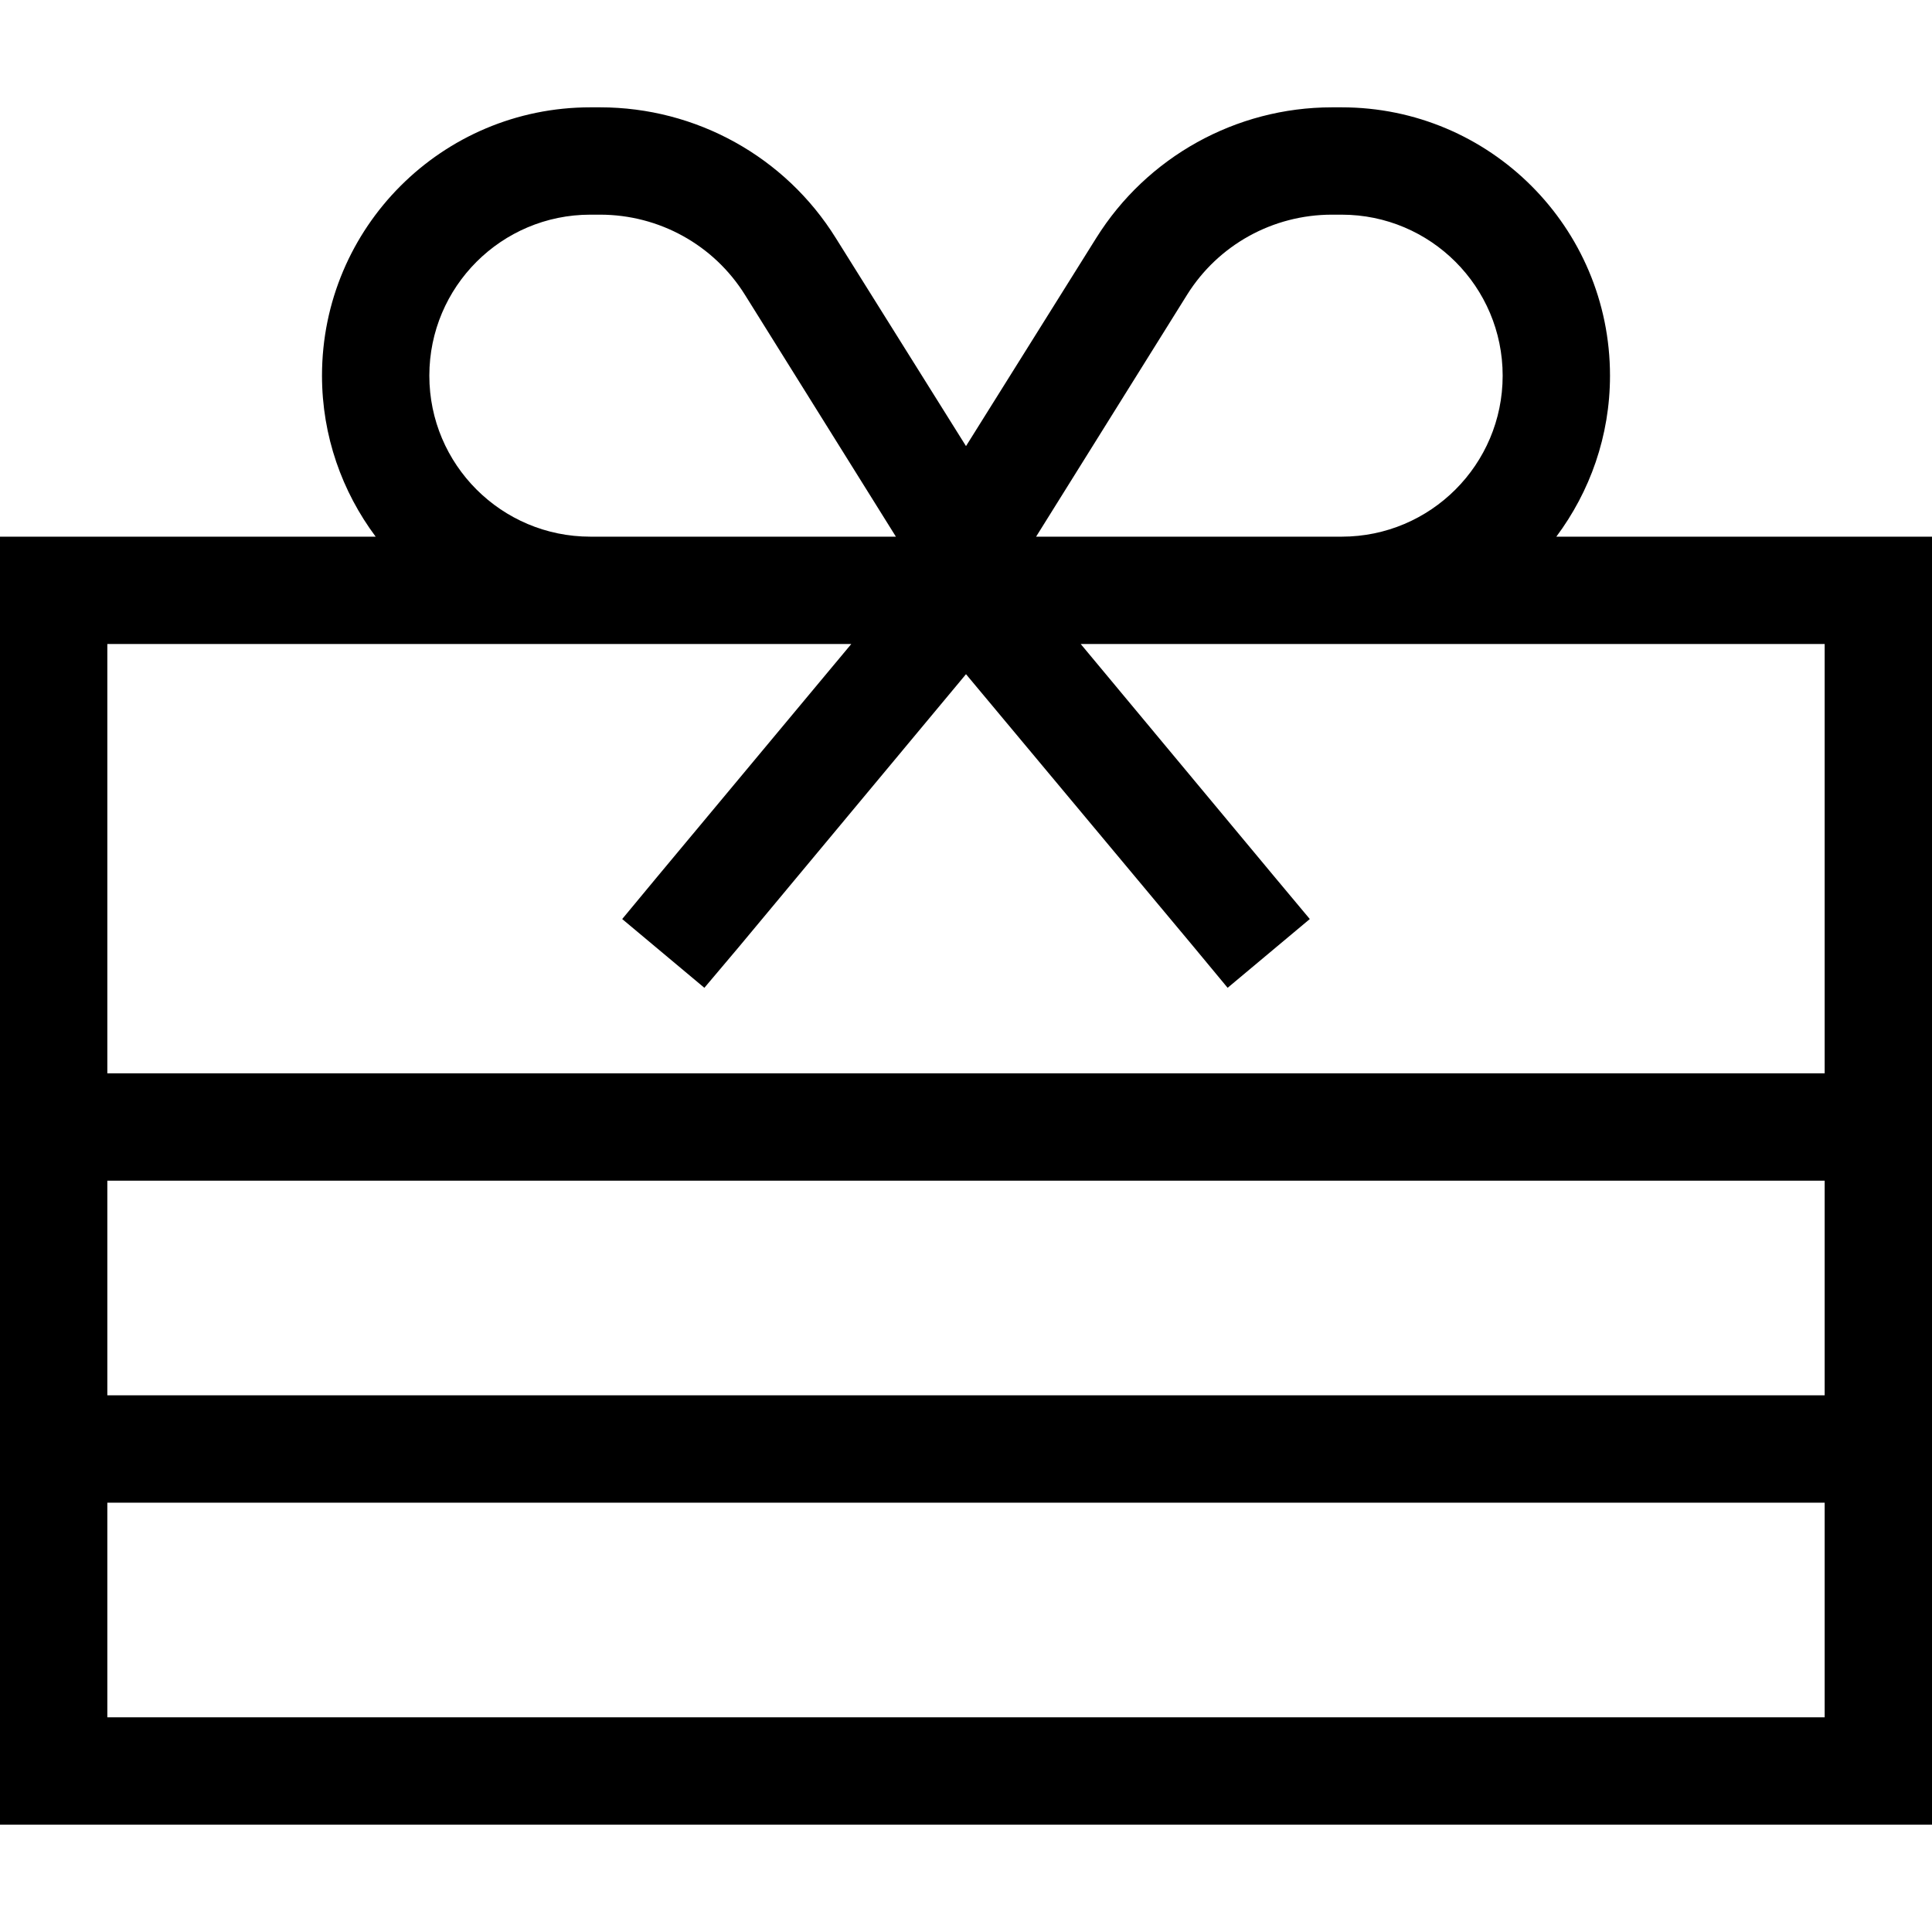 <svg xmlns="http://www.w3.org/2000/svg" width="24" height="24" viewBox="0 0 576 512"><path d="M397.1 32c-17.6 0-33.9 9-43.2 23.9l-45 72.1 11.1 0 80 0c26.5 0 48-21.5 48-48s-21.5-48-48-48l-2.9 0zm-130 96l-45-72.1C212.8 41 196.5 32 178.9 32L176 32c-26.5 0-48 21.5-48 48s21.5 48 48 48l80 0 11.1 0zM288 101l38.8-62c15.1-24.2 41.7-39 70.3-39L400 0c44.2 0 80 35.8 80 80c0 18-6 34.6-16 48l80 0 32 0 0 32 0 320 0 32-32 0L32 512 0 512l0-32L0 160l0-32 32 0 80 0c-10-13.4-16-30-16-48c0-44.2 35.8-80 80-80l2.9 0c28.6 0 55.2 14.7 70.3 39L288 101zM176 160L32 160l0 128 512 0 0-128-144 0-77.8 0 58.1 69.8L390.5 242 366 262.5l-10.2-12.3L288 169l-67.7 81.3L210 262.5 185.5 242l10.2-12.3L253.8 160 176 160zM32 320l0 64 512 0 0-64L32 320zM544 480l0-64L32 416l0 64 512 0z"/></svg>